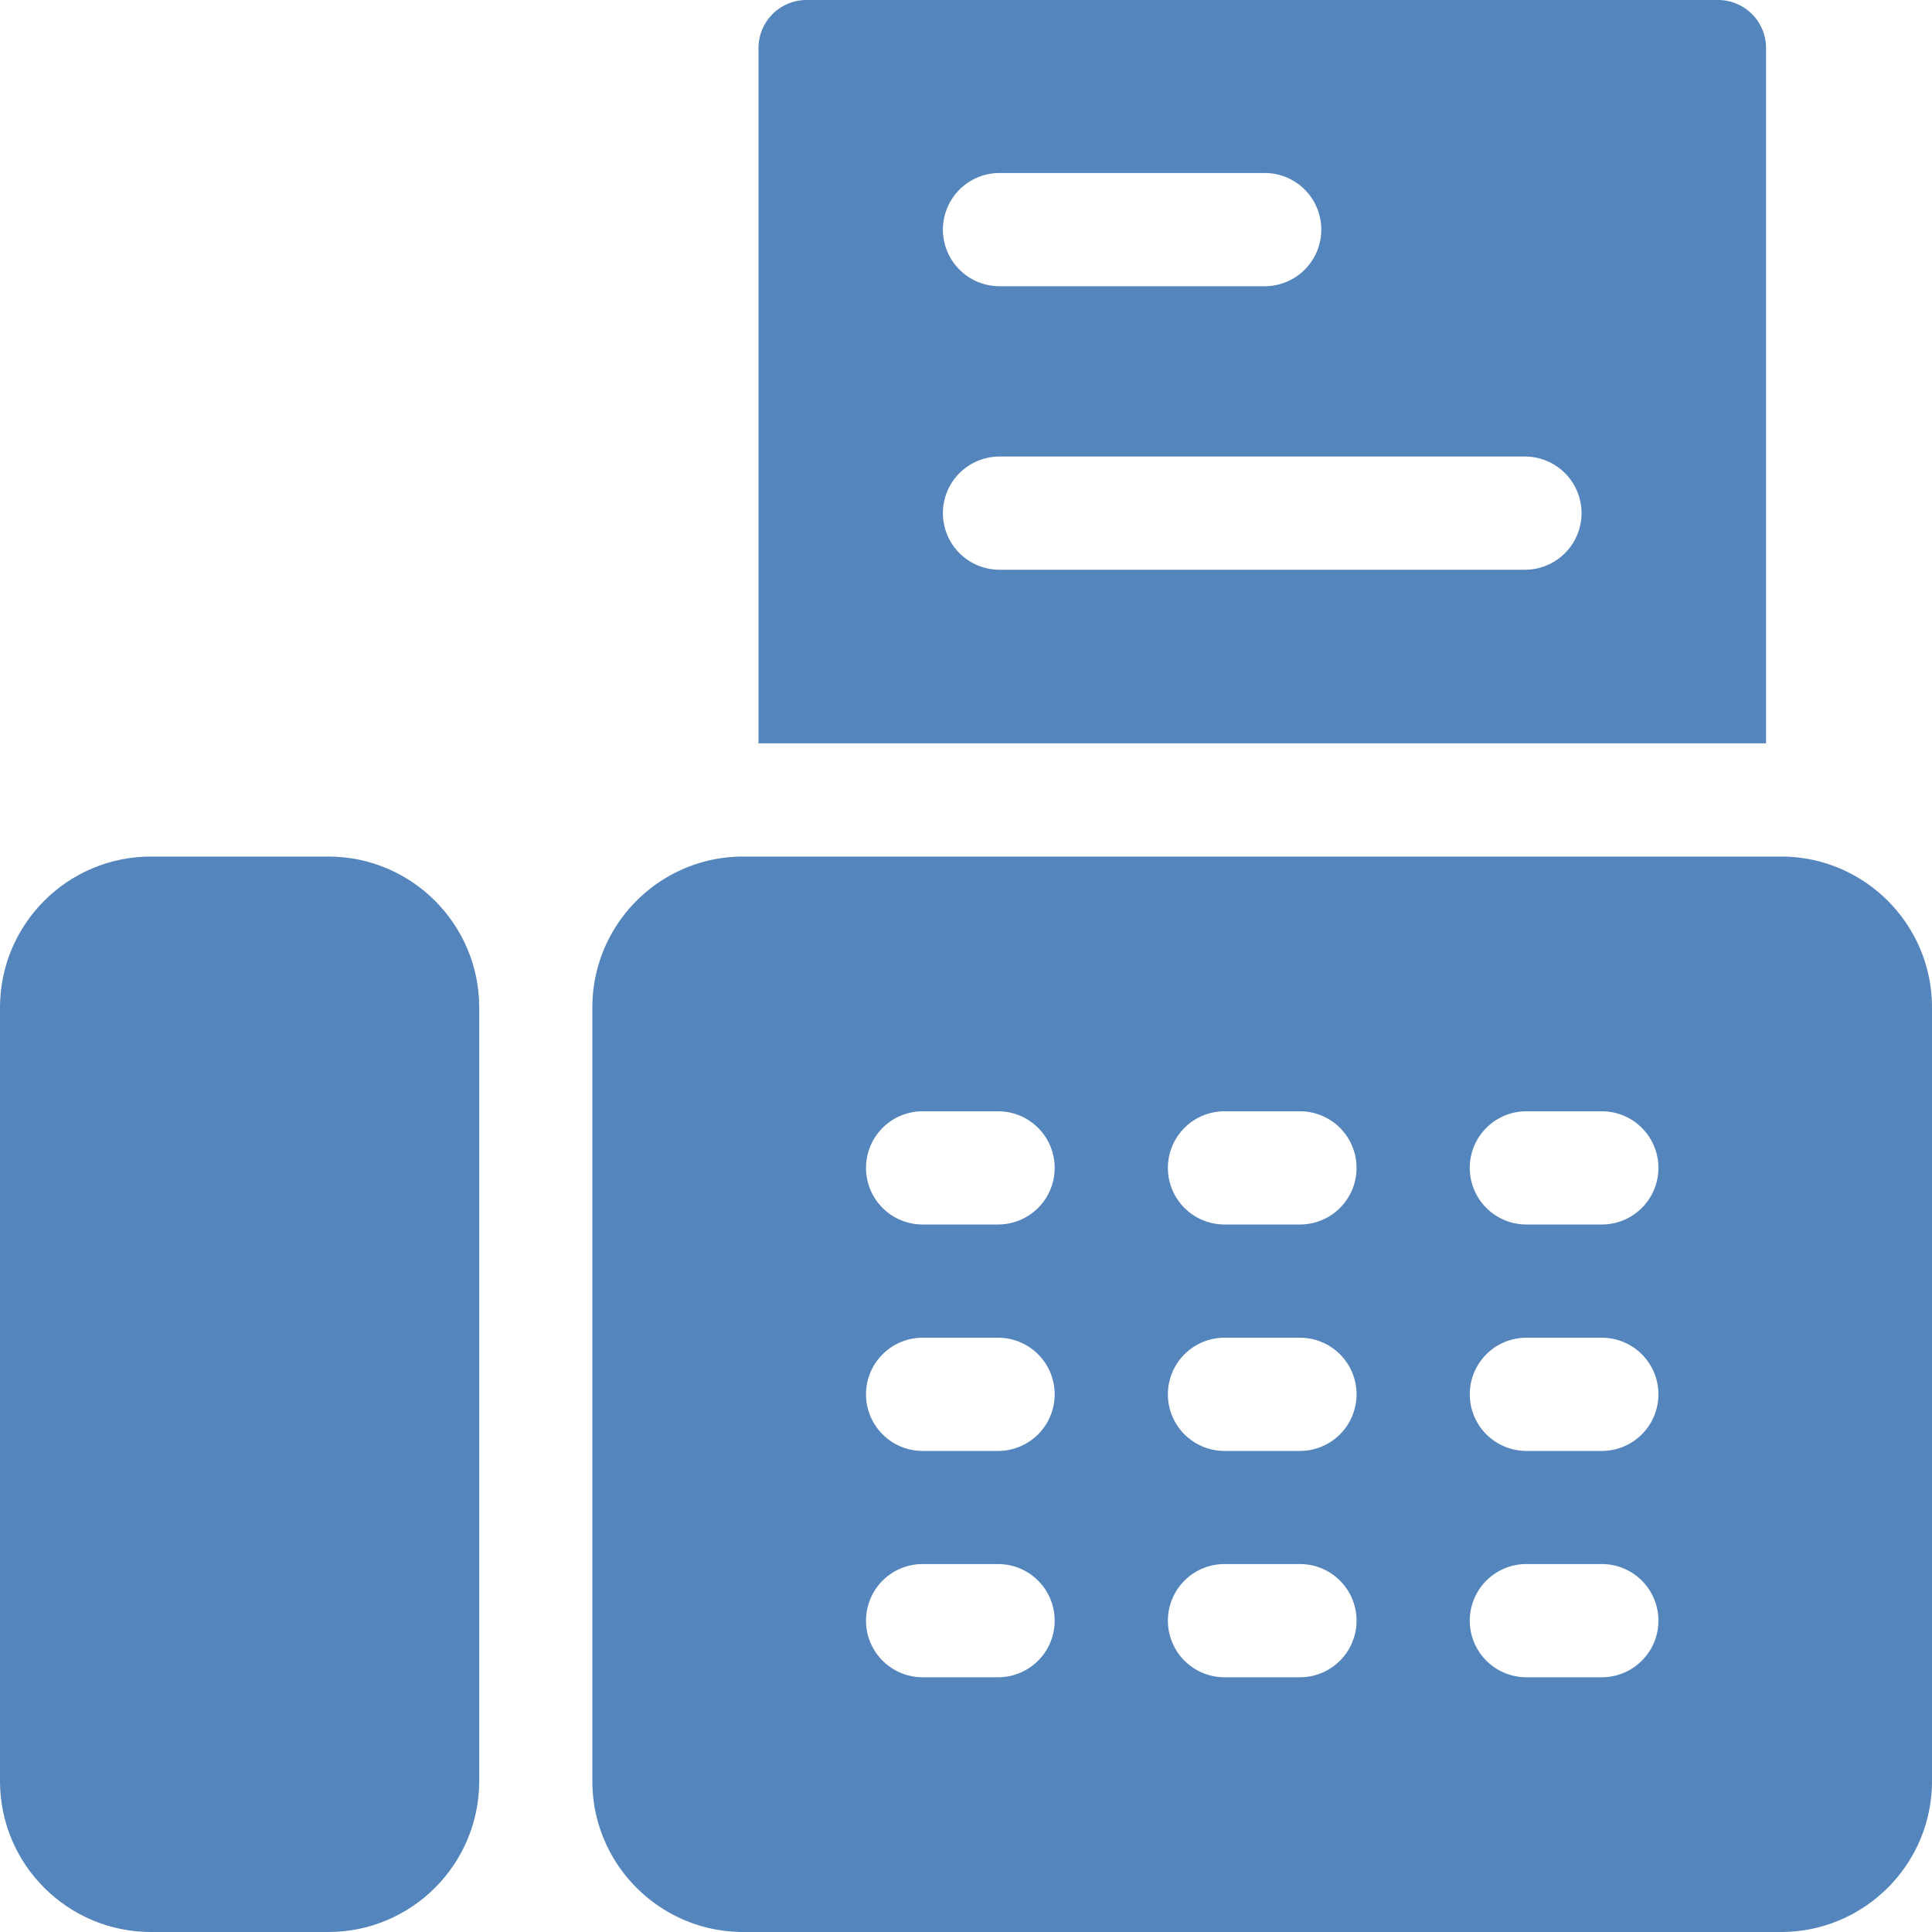 <svg width="20" height="20" xmlns="http://www.w3.org/2000/svg"><g id="Page-1" stroke="none" stroke-width="1" fill="none" fill-rule="evenodd"><g id="fullhd" transform="translate(-1022 -8759)" fill="#5485BC" fill-rule="nonzero"><g id="footer" transform="translate(0 8620)"><g id="fax" transform="translate(1022 139)"><path d="M7.852.497v7.198h10.43V.497A.497.497 0 0017.784 0H8.348a.497.497 0 00-.496.497zm2.495 1.294h2.745a.586.586 0 010 1.172h-2.745a.586.586 0 010-1.172zm0 2.935h5.439a.586.586 0 010 1.172h-5.439a.586.586 0 010-1.172zm8.091 4.141H7.694c-.863 0-1.562.7-1.562 1.563v8.008c0 .862.7 1.562 1.562 1.562h10.742C19.3 20 20 19.3 20 18.437V10.43c0-.863-.7-1.563-1.563-1.563zm-8.106 8.496h-.781a.586.586 0 010-1.172h.781a.586.586 0 010 1.172zm0-2.343h-.781a.586.586 0 010-1.172h.781a.586.586 0 010 1.172zm0-2.344h-.781a.586.586 0 010-1.172h.781a.586.586 0 010 1.172zm3.125 4.687h-.781a.586.586 0 010-1.172h.781a.586.586 0 010 1.172zm0-2.343h-.781a.586.586 0 010-1.172h.781a.586.586 0 010 1.172zm0-2.344h-.781a.586.586 0 010-1.172h.781a.586.586 0 010 1.172zm3.125 4.687h-.781a.586.586 0 010-1.172h.781a.586.586 0 010 1.172zm0-2.343h-.781a.586.586 0 010-1.172h.781a.586.586 0 010 1.172zm0-2.344h-.781a.586.586 0 010-1.172h.781a.586.586 0 010 1.172z" id="Shape"/><path d="M3.398 8.867H1.562C.7 8.867 0 9.567 0 10.43v8.008C0 19.3.7 20 1.563 20h1.835c.863 0 1.563-.7 1.563-1.563V10.43c0-.863-.7-1.563-1.563-1.563z" id="Path"/></g></g></g></g></svg>